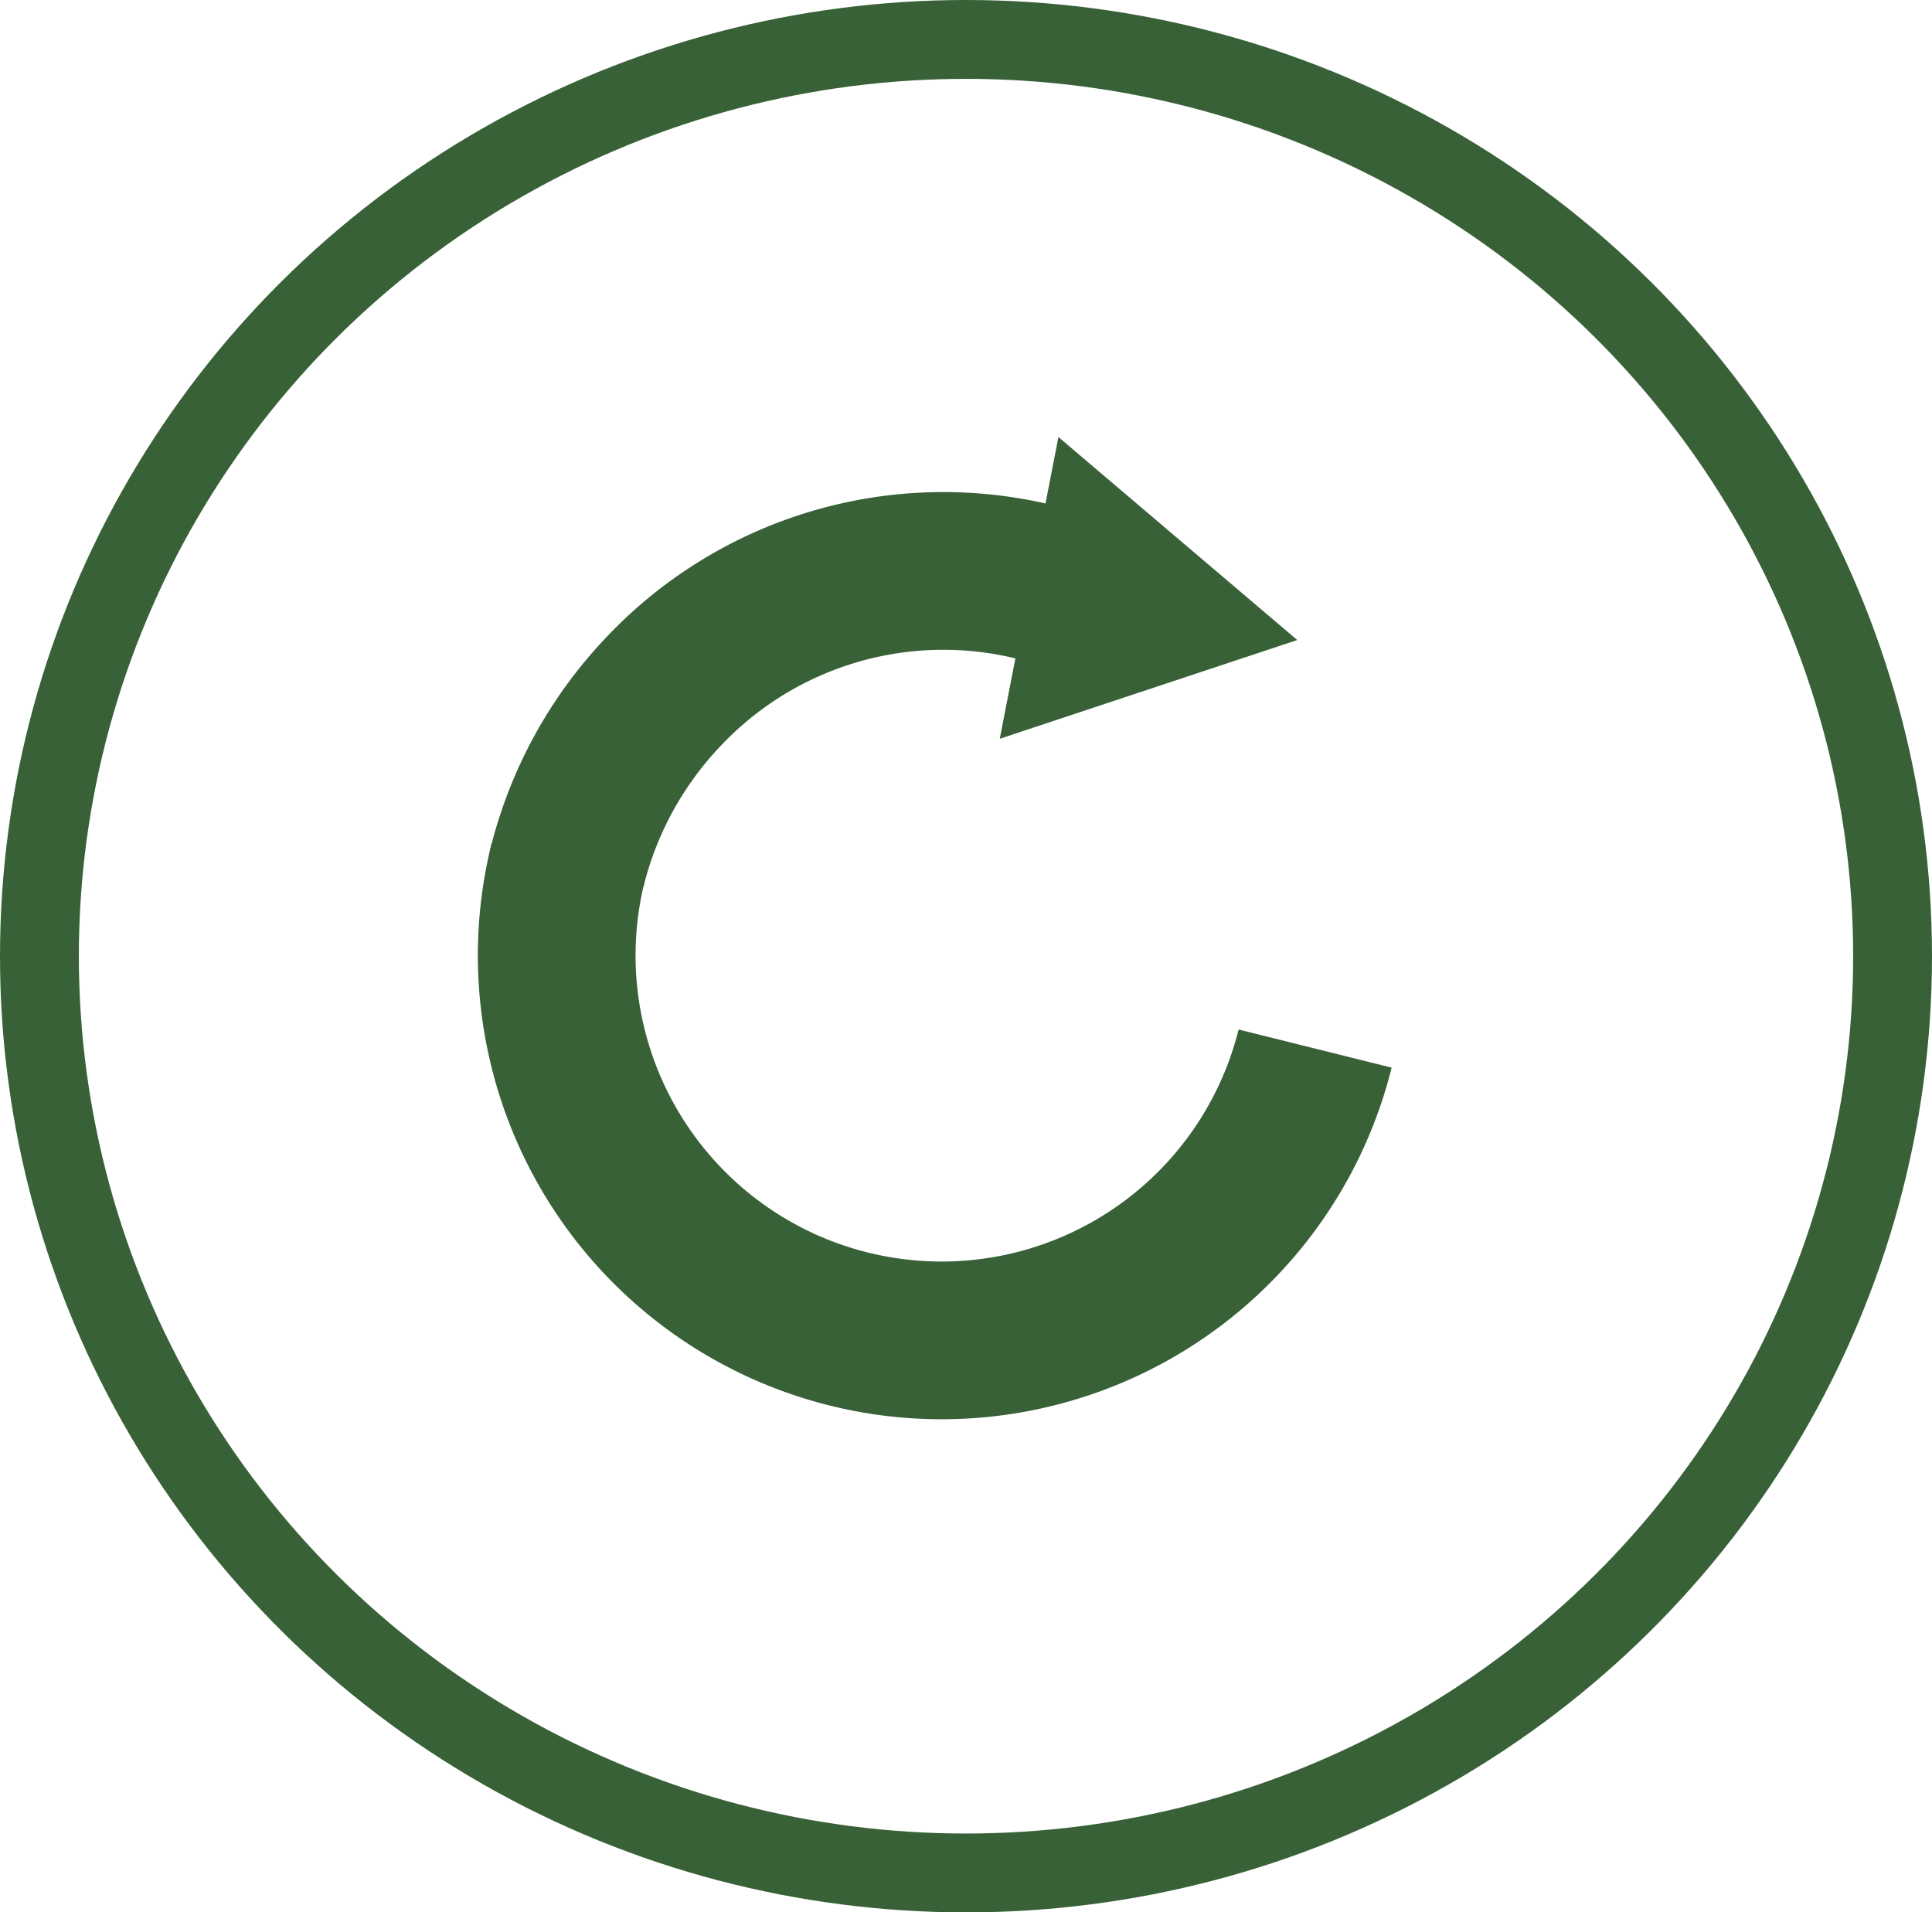 <svg id="구성_요소_4_1" data-name="구성 요소 4 – 1" xmlns="http://www.w3.org/2000/svg" width="98" height="97" viewBox="0 0 98 97">
  <defs>
    <style>
      .cls-1, .cls-2, .cls-5 {
        fill: none;
      }

      .cls-1, .cls-2 {
        stroke: #386138;
      }

      .cls-1 {
        stroke-width: 4px;
      }

      .cls-2 {
        stroke-linejoin: round;
        stroke-width: 8px;
      }

      .cls-3 {
        fill: #707070;
      }

      .cls-4, .cls-6 {
        stroke: none;
      }

      .cls-6 {
        fill: #386138;
      }
    </style>
  </defs>
  <g id="타원_22" data-name="타원 22" class="cls-1">
    <ellipse class="cls-4" cx="49" cy="48.5" rx="49" ry="48.5"/>
    <ellipse class="cls-5" cx="49" cy="48.5" rx="47" ry="46.5"/>
  </g>
  <g id="그룹_7" data-name="그룹 7" transform="translate(35.514 16.889) rotate(14)">
    <path id="패스_14" data-name="패스 14" class="cls-2" d="M39.05,0A19.525,19.525,0,0,1,19.525,19.525,19.525,19.525,0,0,1,0,0" transform="translate(0 27.672)"/>
    <path id="패스_15" data-name="패스 15" class="cls-2" d="M19.518,0A19.523,19.523,0,0,0,2.535,10.05,19.835,19.835,0,0,0,0,19.83" transform="translate(0.007 8.147)"/>
    <g id="다각형_1" data-name="다각형 1" class="cls-3" transform="translate(32.749) rotate(87)">
      <path class="cls-4" d="M 8.75 9.857 L 6.839 9.857 L 7.795 8.159 L 8.75 9.857 Z"/>
      <path class="cls-6" d="M 7.795 -5.7220458984375e-06 L 15.59 13.857 L 4.76837158203125e-06 13.857 L 7.795 -5.7220458984375e-06 Z"/>
    </g>
  </g>
</svg>
